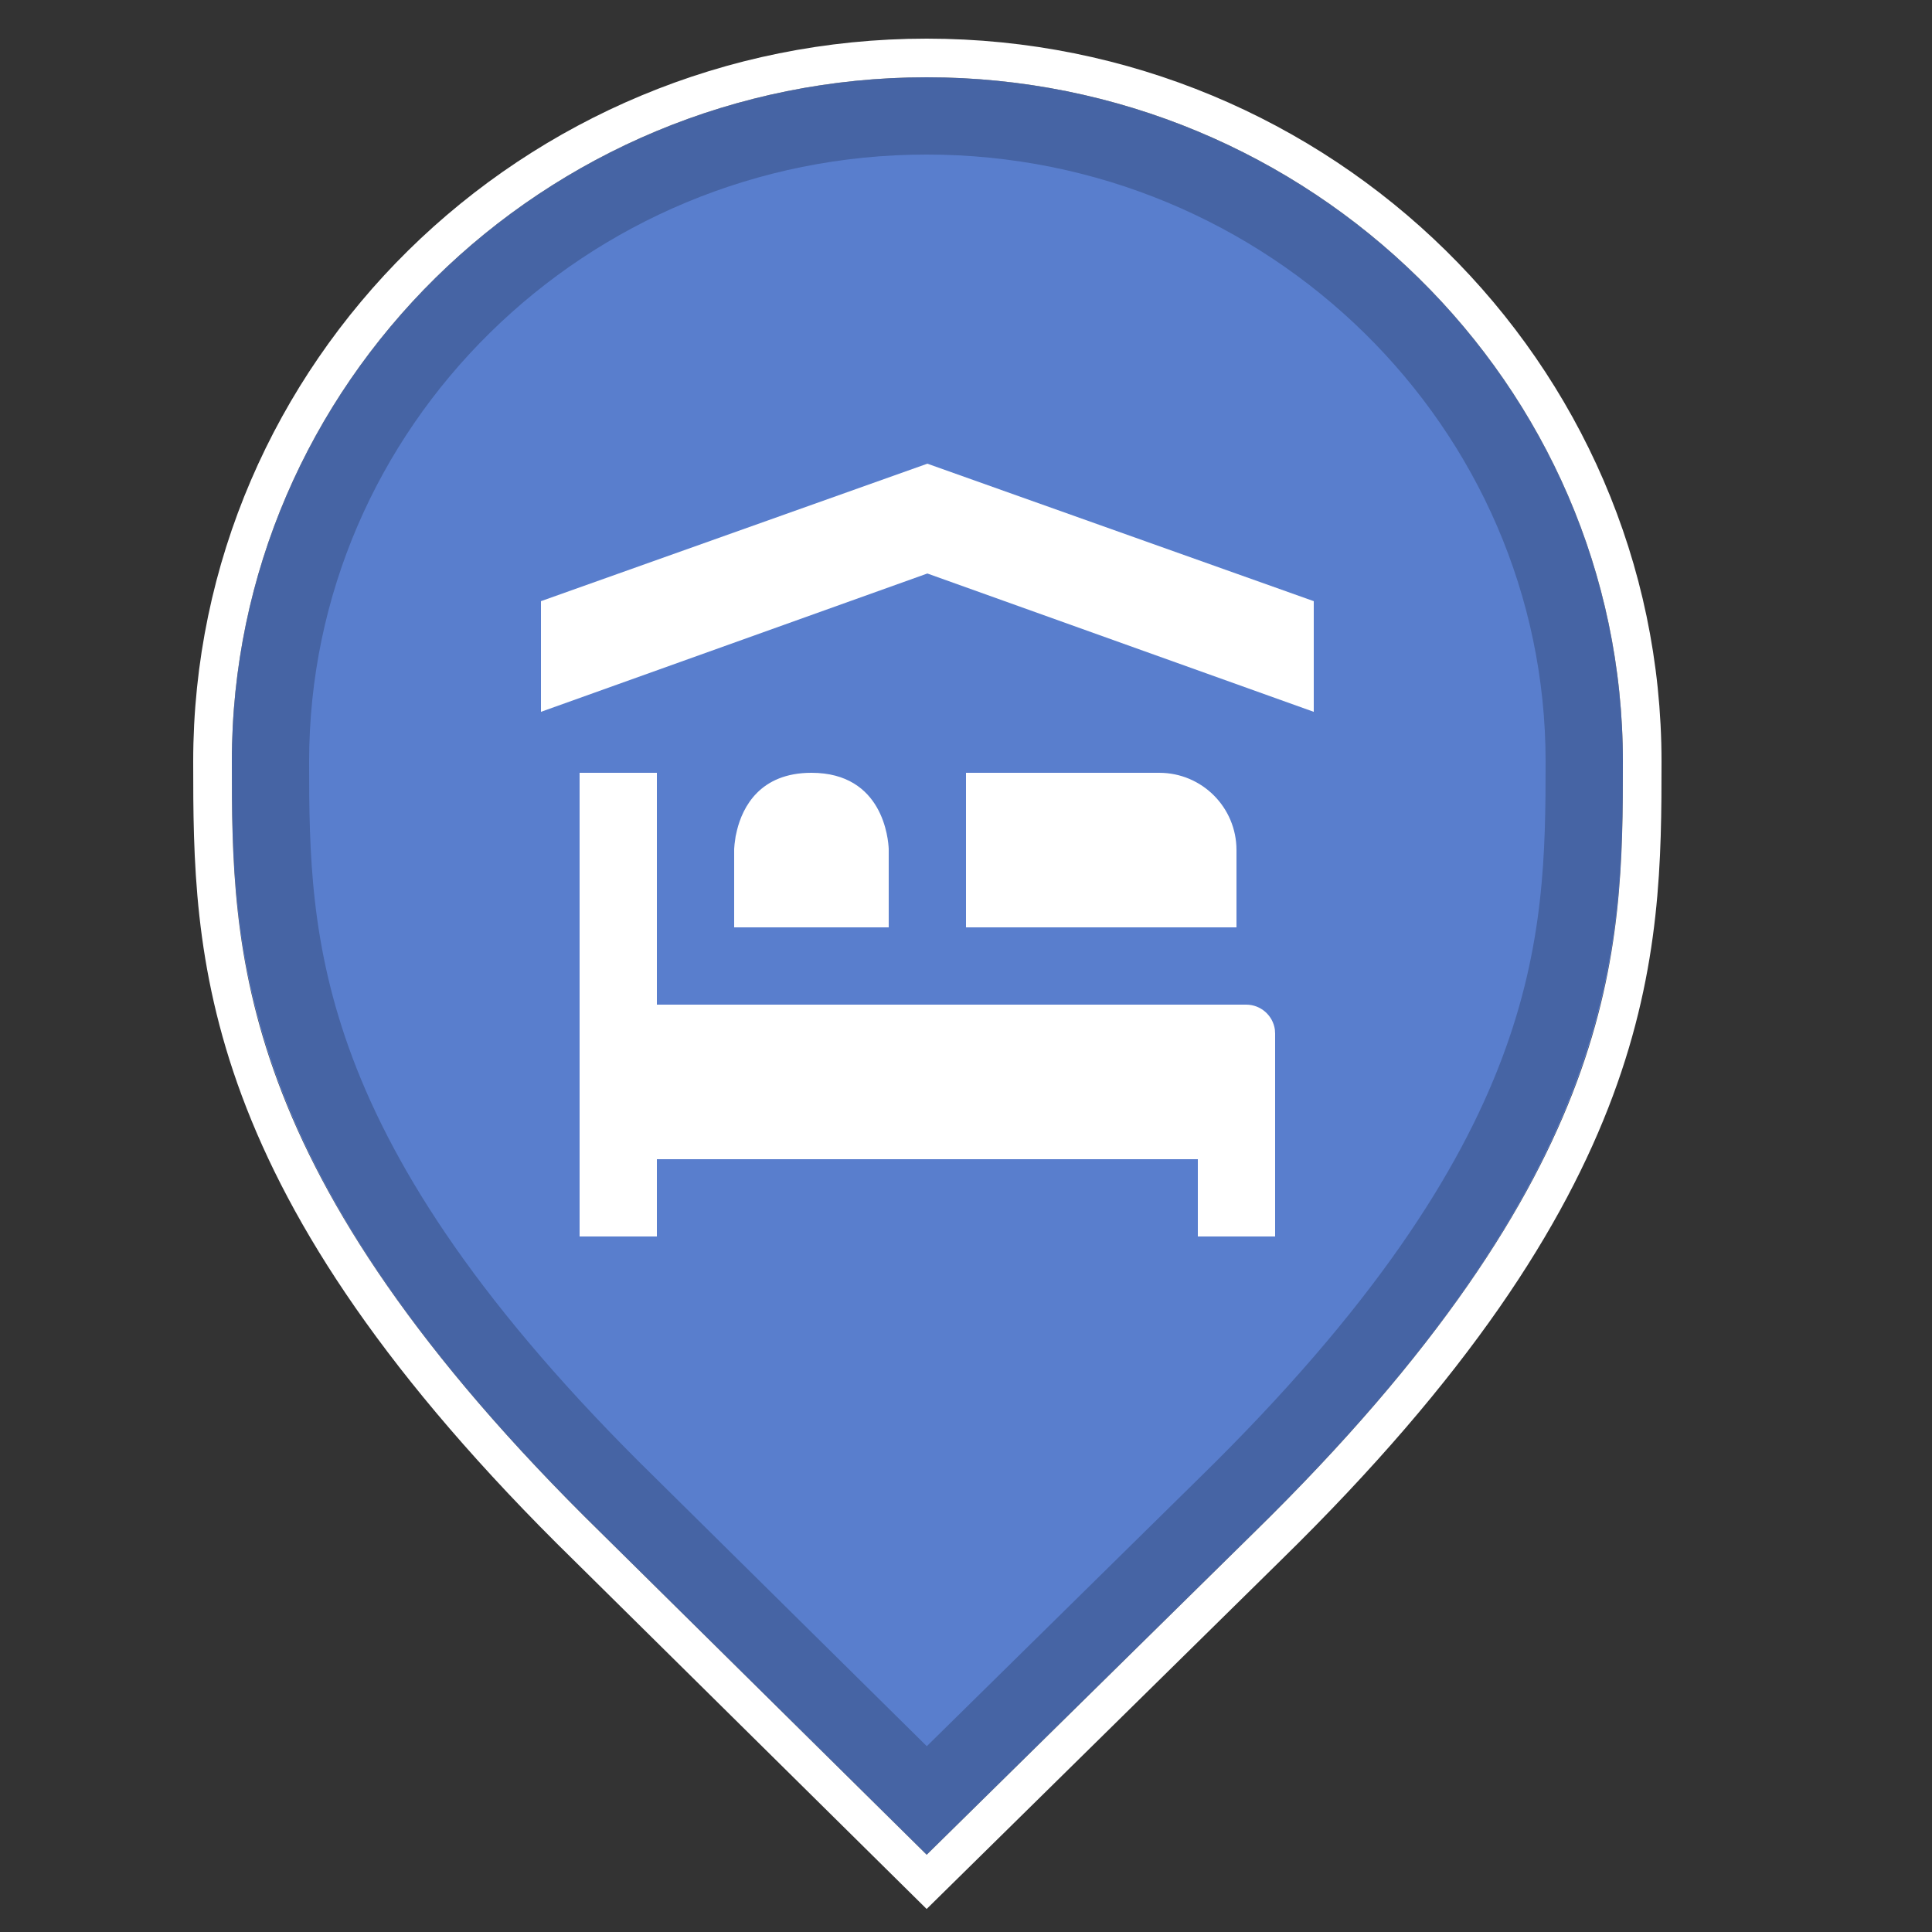 <svg xmlns="http://www.w3.org/2000/svg" width="25" height="25" viewBox="0 0 25 25">
  <rect x="0" y="0" width="25" height="25" fill="#333333" stroke="none"/>
  <g fill="none" fill-rule="evenodd" transform="translate(-5 -23)">
    <g transform="translate(8 24)">
      <path fill="#597ECD" d="M8.991,23 L4.778,18.835 C0.03,14.189 0,11.302 0,8.856 C0,3.965 4.036,0 8.991,0 C13.946,0 18,3.965 18,8.856 C18,11.302 17.97,14.189 13.222,18.835 L8.991,23 Z"/>
      <path stroke="#FFF" stroke-width=".5" d="M8.991,-0.25 C6.444,-0.25 4.133,0.77 2.459,2.418 C0.786,4.067 -0.25,6.343 -0.25,8.856 C-0.25,11.344 -0.229,14.285 4.603,19.014 L8.991,23.351 L13.398,19.013 C18.229,14.285 18.25,11.344 18.25,8.856 C18.25,6.344 17.21,4.069 15.534,2.421 C13.856,0.771 11.54,-0.25 8.991,-0.25 Z"/>
      <path stroke="#233459" stroke-linejoin="square" stroke-opacity=".35" d="M8.991,0.5 C6.649,0.5 4.524,1.437 2.986,2.953 C1.451,4.464 0.5,6.551 0.5,8.856 C0.5,11.218 0.55,13.998 5.127,18.478 L8.992,22.298 L12.872,18.479 C17.45,13.998 17.5,11.218 17.5,8.856 C17.5,6.552 16.545,4.466 15.008,2.955 C13.465,1.438 11.335,0.5 8.991,0.5 Z"/>
    </g>
    <g transform="translate(11 28)">
      <polygon points="0 0 12 0 12 12 0 12"/>
      <path fill="#FFF" d="M2.5,5 L2.5,8 L10.125,8 C10.315,8 10.472,8.141 10.497,8.324 L10.5,8.375 L10.5,11 L9.5,11 L9.5,10 L2.5,10 L2.5,11 L1.5,11 L1.5,5 L2.5,5 Z M9,5 C9.553,5 10,5.447 10,6 L10,7 L6.5,7 L6.5,5 L9,5 Z M4.5,5 C5.431,5 5.495,5.867 5.5,5.986 L5.5,7 L3.5,7 L3.5,5.986 L3.505,5.924 L3.519,5.822 L3.537,5.742 C3.61,5.446 3.832,5 4.5,5 Z M6,1 L11,2.779 L11,4.211 L6,2.421 L1,4.211 L1,2.779 L6,1 Z"/>
    </g>
  </g>
</svg>
